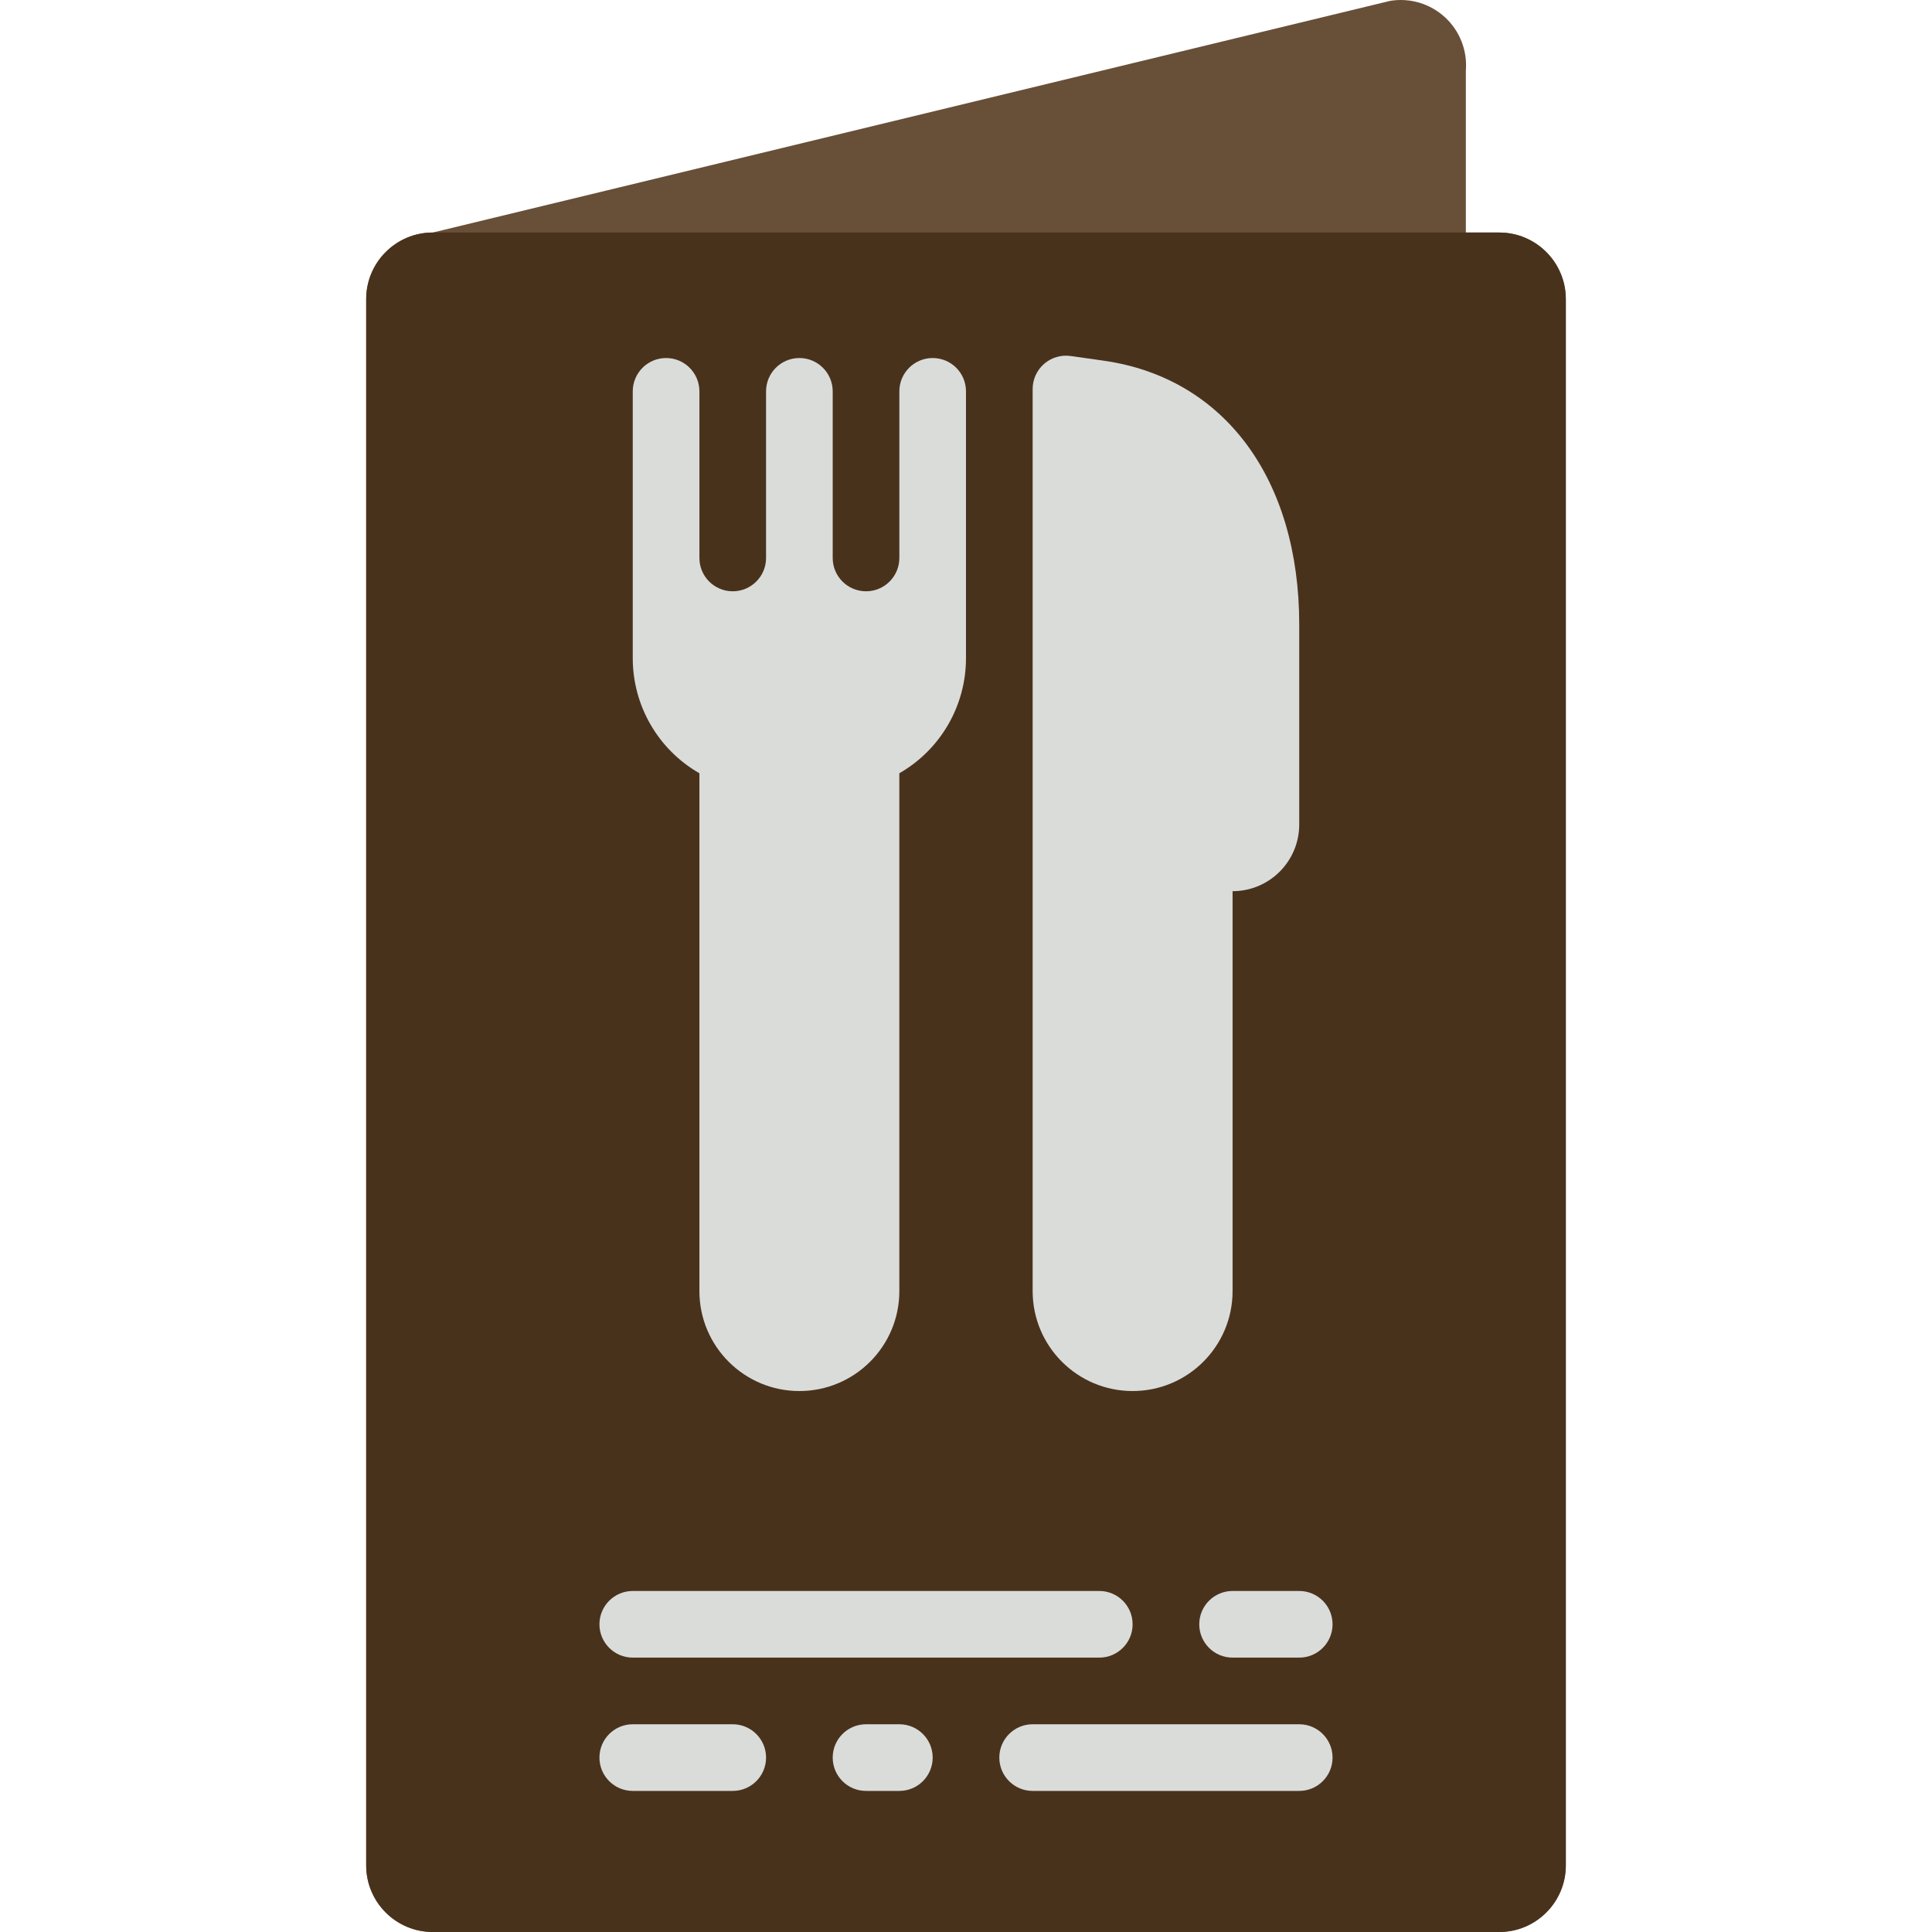 <?xml version="1.0"?>
<svg xmlns="http://www.w3.org/2000/svg" xmlns:xlink="http://www.w3.org/1999/xlink" xmlns:svgjs="http://svgjs.com/svgjs" version="1.1" width="512" height="512" x="0" y="0" viewBox="0 0 511.806 511.806" style="enable-background:new 0 0 512 512" xml:space="preserve" class=""><g>
<g xmlns="http://www.w3.org/2000/svg">
	<path style="" d="M397.144,61.599h-8.828V18.733c0.439-5.307-1.591-10.521-5.502-14.136   c-3.911-3.615-9.268-5.227-14.525-4.373L114.662,61.599c-9.751,0-17.655,7.904-17.655,17.655v414.897   c0,9.751,7.904,17.655,17.655,17.655h282.483c9.751,0,17.655-7.905,17.655-17.655V79.254   C414.799,69.503,406.895,61.599,397.144,61.599z" fill="#684f38" data-original="#336a93" class=""/>
	<path style="" d="M114.662,61.599h282.483c9.751,0,17.655,7.904,17.655,17.655v414.897   c0,9.751-7.905,17.655-17.655,17.655H114.662c-9.751,0-17.655-7.905-17.655-17.655V79.254   C97.006,69.503,104.911,61.599,114.662,61.599z" fill="#49321c" data-original="#5496ce" class=""/>
	<g>
		<path style="" d="M292.364,95.547l-8.741-1.237c-2.532-0.358-5.094,0.4-7.025,2.077s-3.039,4.108-3.04,6.665v238.965    c0,14.626,11.857,26.483,26.483,26.483c14.626,0,26.483-11.857,26.483-26.483V236.086c9.747-0.01,17.645-7.909,17.655-17.655    v-52.966C344.179,126.879,324.326,100.09,292.364,95.547z" fill="#dadcda" data-original="#dadcda" class=""/>
		<path style="" d="M247.075,94.845c-4.875,0-8.828,3.952-8.828,8.828v44.138c0,4.875-3.952,8.828-8.828,8.828    s-8.828-3.952-8.828-8.828v-44.138c0-4.875-3.952-8.828-8.828-8.828c-4.875,0-8.828,3.952-8.828,8.828v44.138    c0,4.875-3.952,8.828-8.828,8.828s-8.828-3.952-8.828-8.828v-44.138c0-4.875-3.952-8.828-8.828-8.828    c-4.875,0-8.828,3.952-8.828,8.828v70.621c-0.026,12.615,6.713,24.275,17.655,30.552v137.172    c0,14.626,11.857,26.483,26.483,26.483c14.626,0,26.483-11.857,26.483-26.483V204.845c10.942-6.277,17.681-17.937,17.655-30.552    v-70.621C255.903,98.797,251.951,94.845,247.075,94.845z" fill="#dadcda" data-original="#dadcda" class=""/>
		<path style="" d="M291.213,439.121H167.627c-4.875,0-8.828-3.952-8.828-8.828s3.952-8.828,8.828-8.828h123.586    c4.875,0,8.828,3.952,8.828,8.828S296.089,439.121,291.213,439.121z" fill="#dadcda" data-original="#dadcda" class=""/>
		<path style="" d="M344.179,439.121h-17.655c-4.875,0-8.828-3.952-8.828-8.828s3.952-8.828,8.828-8.828h17.655    c4.875,0,8.828,3.952,8.828,8.828S349.054,439.121,344.179,439.121z" fill="#dadcda" data-original="#dadcda" class=""/>
		<path style="" d="M344.179,474.431h-70.621c-4.875,0-8.828-3.952-8.828-8.828s3.952-8.828,8.828-8.828h70.621    c4.875,0,8.828,3.952,8.828,8.828S349.054,474.431,344.179,474.431z" fill="#dadcda" data-original="#dadcda" class=""/>
		<path style="" d="M238.248,474.431h-8.828c-4.875,0-8.828-3.952-8.828-8.828s3.952-8.828,8.828-8.828h8.828    c4.875,0,8.828,3.952,8.828,8.828S243.123,474.431,238.248,474.431z" fill="#dadcda" data-original="#dadcda" class=""/>
		<path style="" d="M194.11,474.431h-26.483c-4.875,0-8.828-3.952-8.828-8.828s3.952-8.828,8.828-8.828h26.483    c4.875,0,8.828,3.952,8.828,8.828S198.985,474.431,194.11,474.431z" fill="#dadcda" data-original="#dadcda" class=""/>
	</g>
</g>
<g xmlns="http://www.w3.org/2000/svg">
</g>
<g xmlns="http://www.w3.org/2000/svg">
</g>
<g xmlns="http://www.w3.org/2000/svg">
</g>
<g xmlns="http://www.w3.org/2000/svg">
</g>
<g xmlns="http://www.w3.org/2000/svg">
</g>
<g xmlns="http://www.w3.org/2000/svg">
</g>
<g xmlns="http://www.w3.org/2000/svg">
</g>
<g xmlns="http://www.w3.org/2000/svg">
</g>
<g xmlns="http://www.w3.org/2000/svg">
</g>
<g xmlns="http://www.w3.org/2000/svg">
</g>
<g xmlns="http://www.w3.org/2000/svg">
</g>
<g xmlns="http://www.w3.org/2000/svg">
</g>
<g xmlns="http://www.w3.org/2000/svg">
</g>
<g xmlns="http://www.w3.org/2000/svg">
</g>
<g xmlns="http://www.w3.org/2000/svg">
</g>
</g></svg>
